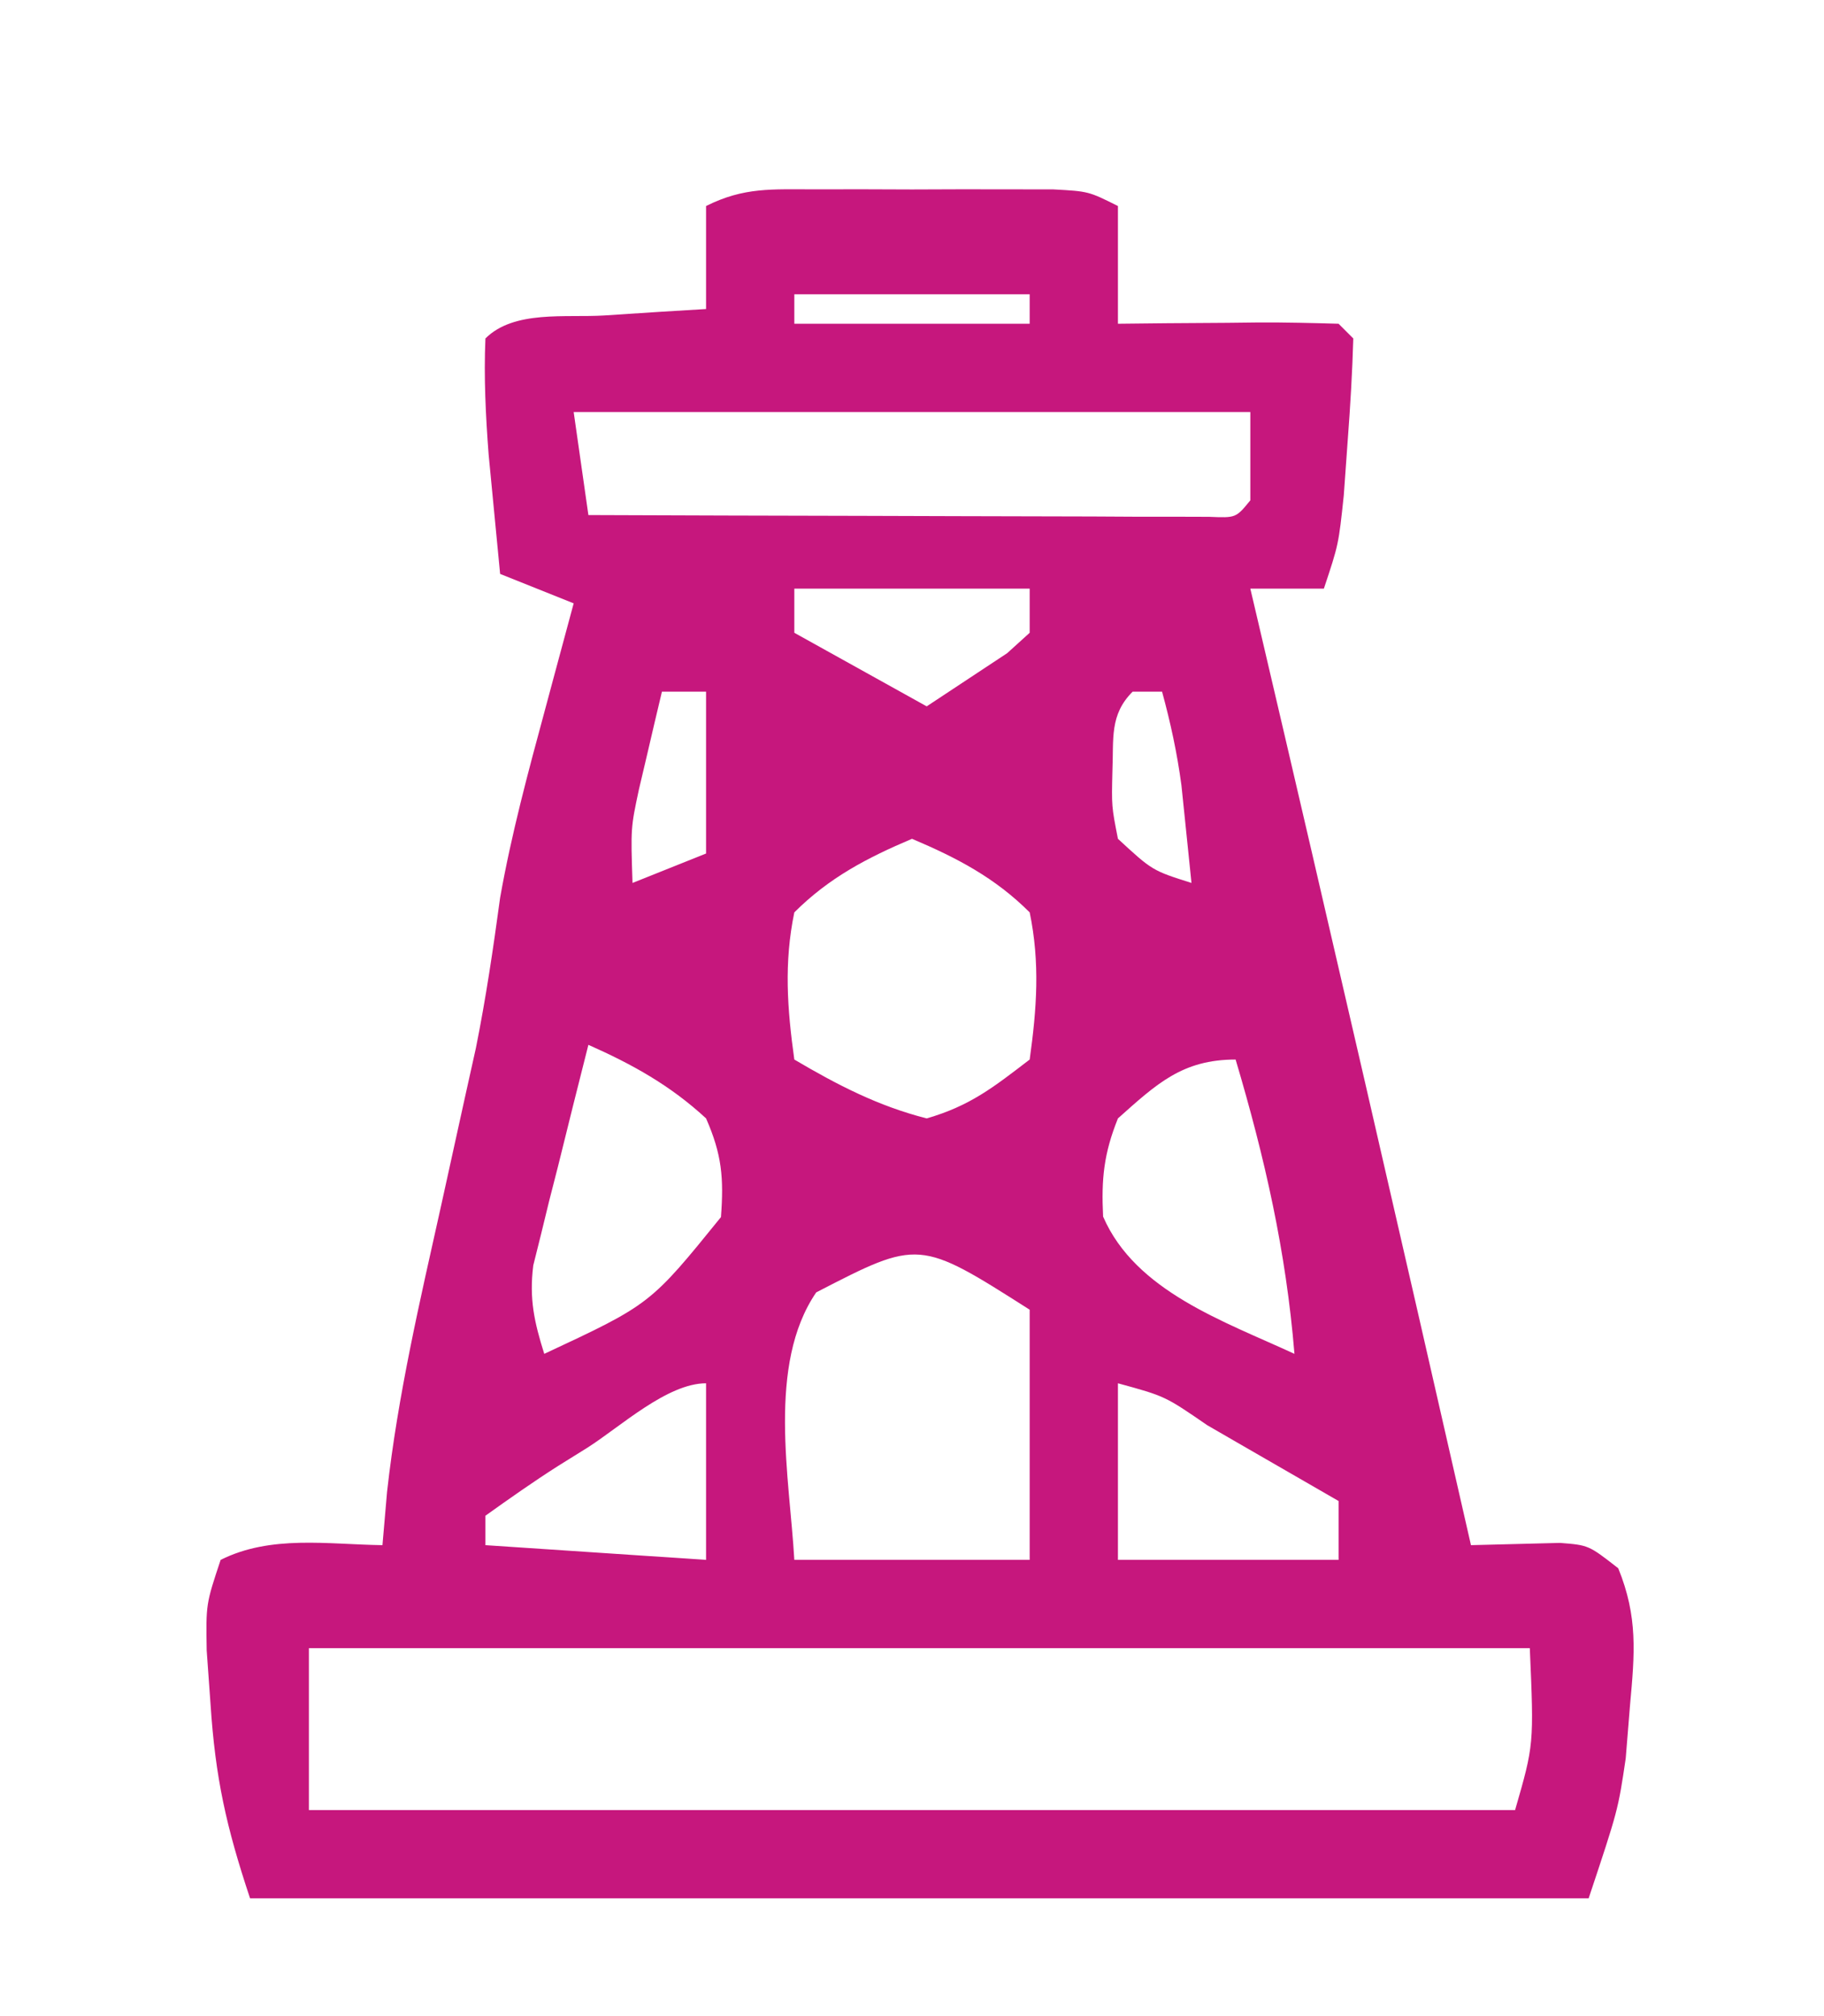 <?xml version="1.0" encoding="UTF-8"?>
<svg version="1.1" xmlns="http://www.w3.org/2000/svg" width="124" height="137">
<path d="M0 0 C1.067 -0.001 2.135 -0.003 3.234 -0.004 C4.353 -0 5.472 0.004 6.625 0.008 C7.744 0.004 8.863 0 10.016 -0.004 C11.617 -0.002 11.617 -0.002 13.25 0 C14.723 0.002 14.723 0.002 16.227 0.003 C18.625 0.133 18.625 0.133 20.625 1.133 C20.625 3.773 20.625 6.413 20.625 9.133 C22.232 9.115 22.232 9.115 23.871 9.098 C25.268 9.088 26.665 9.079 28.062 9.07 C28.77 9.062 29.477 9.054 30.205 9.045 C32.012 9.036 33.819 9.081 35.625 9.133 C36.12 9.628 36.12 9.628 36.625 10.133 C36.56 12.427 36.423 14.719 36.25 17.008 C36.16 18.263 36.07 19.519 35.977 20.812 C35.625 24.133 35.625 24.133 34.625 27.133 C32.975 27.133 31.325 27.133 29.625 27.133 C29.795 27.858 29.965 28.584 30.141 29.331 C35.043 50.248 39.854 71.185 44.625 92.133 C46.643 92.082 48.661 92.031 50.679 91.979 C52.625 92.133 52.625 92.133 54.637 93.703 C55.98 97.006 55.761 99.466 55.438 103.008 C55.341 104.201 55.244 105.395 55.145 106.625 C54.625 110.133 54.625 110.133 52.625 116.133 C22.595 116.133 -7.435 116.133 -38.375 116.133 C-39.998 111.264 -40.736 107.932 -41.062 102.945 C-41.149 101.735 -41.235 100.524 -41.324 99.277 C-41.375 96.133 -41.375 96.133 -40.375 93.133 C-36.964 91.427 -33.127 92.079 -29.375 92.133 C-29.272 90.939 -29.169 89.745 -29.062 88.516 C-28.329 81.914 -26.816 75.484 -25.375 69.008 C-24.831 66.547 -24.289 64.086 -23.75 61.625 C-23.51 60.546 -23.27 59.467 -23.023 58.355 C-22.34 54.959 -21.841 51.564 -21.375 48.133 C-20.607 43.796 -19.463 39.568 -18.312 35.32 C-18.126 34.627 -17.94 33.935 -17.748 33.221 C-17.292 31.524 -16.834 29.829 -16.375 28.133 C-18.025 27.473 -19.675 26.813 -21.375 26.133 C-21.545 24.404 -21.711 22.675 -21.875 20.945 C-21.968 19.982 -22.061 19.019 -22.156 18.027 C-22.357 15.373 -22.488 12.792 -22.375 10.133 C-20.434 8.192 -16.902 8.734 -14.312 8.57 C-12.377 8.445 -12.377 8.445 -10.402 8.316 C-9.403 8.256 -8.404 8.195 -7.375 8.133 C-7.375 5.823 -7.375 3.513 -7.375 1.133 C-4.788 -0.161 -2.894 0.003 0 0 Z M-1.375 7.133 C-1.375 7.793 -1.375 8.453 -1.375 9.133 C3.905 9.133 9.185 9.133 14.625 9.133 C14.625 8.473 14.625 7.813 14.625 7.133 C9.345 7.133 4.065 7.133 -1.375 7.133 Z M-16.375 15.133 C-16.045 17.443 -15.715 19.753 -15.375 22.133 C-9.127 22.158 -2.879 22.176 3.369 22.188 C5.496 22.193 7.623 22.2 9.751 22.208 C12.801 22.22 15.852 22.226 18.902 22.23 C19.86 22.236 20.817 22.241 21.803 22.246 C22.684 22.246 23.565 22.246 24.472 22.246 C25.252 22.249 26.031 22.251 26.834 22.253 C28.649 22.329 28.649 22.329 29.625 21.133 C29.625 19.153 29.625 17.173 29.625 15.133 C14.445 15.133 -0.735 15.133 -16.375 15.133 Z M-1.375 27.133 C-1.375 28.123 -1.375 29.113 -1.375 30.133 C1.595 31.783 4.565 33.433 7.625 35.133 C8.78 34.37 9.935 33.607 11.125 32.82 C11.775 32.391 12.424 31.962 13.094 31.52 C13.852 30.833 13.852 30.833 14.625 30.133 C14.625 29.143 14.625 28.153 14.625 27.133 C9.345 27.133 4.065 27.133 -1.375 27.133 Z M-10.375 34.133 C-10.714 35.548 -11.046 36.965 -11.375 38.383 C-11.561 39.172 -11.746 39.961 -11.938 40.773 C-12.497 43.388 -12.497 43.388 -12.375 47.133 C-10.725 46.473 -9.075 45.813 -7.375 45.133 C-7.375 41.503 -7.375 37.873 -7.375 34.133 C-8.365 34.133 -9.355 34.133 -10.375 34.133 Z M21.625 34.133 C20.046 35.712 20.342 37.326 20.25 39.508 C20.191 41.928 20.191 41.928 20.625 44.133 C22.962 46.289 22.962 46.289 25.625 47.133 C25.483 45.716 25.336 44.299 25.188 42.883 C25.106 42.094 25.025 41.305 24.941 40.492 C24.649 38.309 24.204 36.255 23.625 34.133 C22.965 34.133 22.305 34.133 21.625 34.133 Z M6.625 44.133 C3.566 45.43 0.99 46.773 -1.375 49.133 C-2.086 52.559 -1.857 55.683 -1.375 59.133 C1.542 60.853 4.331 62.299 7.625 63.133 C10.571 62.279 12.142 61.035 14.625 59.133 C15.107 55.683 15.336 52.559 14.625 49.133 C12.26 46.773 9.684 45.43 6.625 44.133 Z M20.625 53.133 C21.625 55.133 21.625 55.133 21.625 55.133 Z M-15.375 58.133 C-16.074 60.88 -16.759 63.63 -17.438 66.383 C-17.736 67.549 -17.736 67.549 -18.041 68.738 C-18.225 69.492 -18.408 70.246 -18.598 71.023 C-18.77 71.715 -18.943 72.406 -19.121 73.118 C-19.407 75.384 -19.056 76.97 -18.375 79.133 C-11.167 75.768 -11.167 75.768 -6.363 69.84 C-6.163 67.179 -6.299 65.582 -7.375 63.133 C-9.801 60.893 -12.368 59.468 -15.375 58.133 Z M20.625 63.133 C19.666 65.522 19.49 67.235 19.617 69.805 C21.817 74.886 27.84 76.918 32.625 79.133 C32.055 72.176 30.612 65.819 28.625 59.133 C25.003 59.133 23.26 60.785 20.625 63.133 Z M0.113 74.957 C-3.247 79.869 -1.69 87.59 -1.375 93.133 C3.905 93.133 9.185 93.133 14.625 93.133 C14.625 87.523 14.625 81.913 14.625 76.133 C7.103 71.347 7.103 71.347 0.113 74.957 Z M20.625 81.133 C20.625 85.093 20.625 89.053 20.625 93.133 C25.575 93.133 30.525 93.133 35.625 93.133 C35.625 91.813 35.625 90.493 35.625 89.133 C33.314 87.797 31.001 86.464 28.688 85.133 C28.028 84.751 27.369 84.37 26.689 83.977 C23.827 82.008 23.827 82.008 20.625 81.133 Z M-15.438 85.508 C-16.101 85.92 -16.764 86.333 -17.447 86.758 C-19.126 87.828 -20.755 88.975 -22.375 90.133 C-22.375 90.793 -22.375 91.453 -22.375 92.133 C-17.425 92.463 -12.475 92.793 -7.375 93.133 C-7.375 89.173 -7.375 85.213 -7.375 81.133 C-10.011 81.133 -13.185 84.072 -15.438 85.508 Z M-34.375 99.133 C-34.375 102.763 -34.375 106.393 -34.375 110.133 C-7.315 110.133 19.745 110.133 47.625 110.133 C48.908 105.688 48.908 105.688 48.625 99.133 C21.235 99.133 -6.155 99.133 -34.375 99.133 Z " fill="#C6177D" transform="translate(55.375,12.867)"/>
<path d="" fill="#000000" transform="translate(0,0)"/>
<path d="" fill="#000000" transform="translate(0,0)"/>
<path d="" fill="#000000" transform="translate(0,0)"/>
<path d="" fill="#0000FF" transform="translate(0,0)"/>
</svg>
